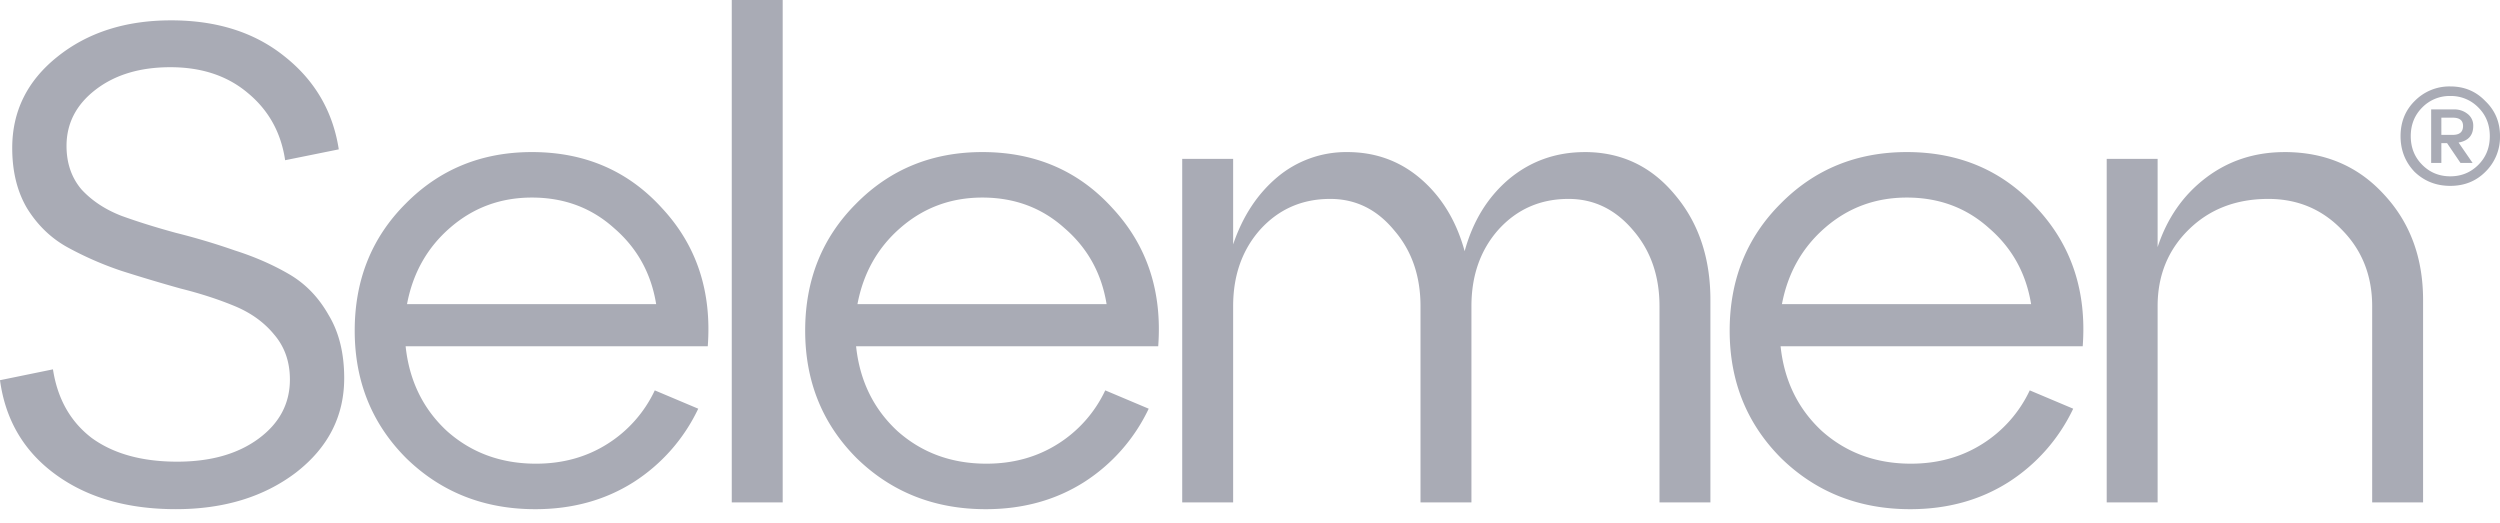 <svg width="129" height="27" fill="none" xmlns="http://www.w3.org/2000/svg"><path d="m0 19.618 2.733-.56c.233 1.518.899 2.697 1.996 3.538 1.121.817 2.593 1.226 4.414 1.226 1.729 0 3.13-.397 4.204-1.191 1.075-.794 1.612-1.81 1.612-3.048 0-.91-.269-1.682-.806-2.312-.514-.63-1.191-1.121-2.032-1.472-.84-.35-1.775-.653-2.802-.91a88.627 88.627 0 0 1-3.048-.911 17.167 17.167 0 0 1-2.803-1.226c-.84-.467-1.53-1.133-2.067-1.997C.887 9.89.631 8.85.631 7.637c0-1.892.77-3.456 2.312-4.694C4.507 1.682 6.469 1.05 8.828 1.05s4.309.619 5.85 1.857c1.565 1.237 2.5 2.837 2.803 4.8l-2.768.56c-.21-1.425-.852-2.581-1.926-3.469-1.051-.887-2.383-1.33-3.994-1.33-1.565 0-2.85.385-3.853 1.155-1.005.771-1.507 1.74-1.507 2.908 0 .887.257 1.635.77 2.242.538.584 1.227 1.04 2.068 1.366.84.304 1.775.596 2.802.876a35.05 35.05 0 0 1 3.048.91c1.028.328 1.962.736 2.803 1.227.84.49 1.518 1.191 2.032 2.102.537.887.805 1.973.805 3.258 0 1.962-.829 3.585-2.487 4.87-1.658 1.26-3.725 1.891-6.2 1.891-2.5 0-4.567-.596-6.201-1.787C1.238 23.297.28 21.674 0 19.619ZM27.447 7.847c2.733 0 4.975.97 6.727 2.908 1.775 1.915 2.557 4.285 2.347 7.111H20.93c.187 1.775.9 3.235 2.137 4.38 1.261 1.12 2.791 1.68 4.59 1.68 1.377 0 2.604-.338 3.678-1.015a6.554 6.554 0 0 0 2.452-2.768l2.242.946a9.136 9.136 0 0 1-3.328 3.784c-1.471.934-3.164 1.401-5.08 1.401-2.639 0-4.857-.876-6.655-2.627-1.775-1.775-2.663-3.97-2.663-6.586s.876-4.8 2.627-6.551c1.752-1.775 3.924-2.663 6.516-2.663Zm0 2.347c-1.611 0-3.012.514-4.203 1.542-1.192 1.027-1.939 2.347-2.242 3.958h12.856c-.257-1.588-.98-2.896-2.172-3.923-1.168-1.051-2.58-1.577-4.239-1.577Zm12.94 15.73h-2.628V0h2.628v25.924ZM50.69 7.847c2.733 0 4.975.97 6.727 2.908 1.774 1.915 2.557 4.285 2.347 7.111h-15.59c.187 1.775.9 3.235 2.137 4.38 1.261 1.12 2.791 1.68 4.59 1.68 1.377 0 2.604-.338 3.678-1.015a6.554 6.554 0 0 0 2.452-2.768l2.242.946a9.136 9.136 0 0 1-3.328 3.784c-1.471.934-3.164 1.401-5.08 1.401-2.639 0-4.857-.876-6.656-2.627-1.775-1.775-2.662-3.97-2.662-6.586s.876-4.8 2.627-6.551c1.752-1.775 3.924-2.663 6.516-2.663Zm0 2.347c-1.611 0-3.012.514-4.203 1.542-1.192 1.027-1.939 2.347-2.242 3.958H57.1c-.257-1.588-.98-2.896-2.172-3.923-1.168-1.051-2.58-1.577-4.239-1.577Zm31.086-2.347c1.869 0 3.41.724 4.624 2.172 1.238 1.448 1.857 3.27 1.857 5.465v10.44H85.63V15.8c0-1.565-.456-2.873-1.367-3.924-.91-1.074-2.02-1.612-3.328-1.612-1.448 0-2.65.526-3.608 1.577-.934 1.05-1.401 2.37-1.401 3.959v10.124h-2.628V15.8c0-1.565-.455-2.873-1.366-3.924-.887-1.074-1.985-1.612-3.293-1.612-1.448 0-2.65.526-3.608 1.577-.934 1.05-1.401 2.37-1.401 3.959v10.124h-2.628V8.198h2.628v4.414c.49-1.448 1.249-2.604 2.277-3.469a5.522 5.522 0 0 1 3.608-1.296c1.471 0 2.744.467 3.819 1.401 1.074.935 1.821 2.173 2.242 3.714.42-1.541 1.179-2.78 2.277-3.714 1.12-.934 2.428-1.4 3.923-1.4Zm16.618 0c2.733 0 4.975.97 6.726 2.908 1.775 1.915 2.558 4.285 2.348 7.111h-15.59c.187 1.775.9 3.235 2.137 4.38 1.261 1.12 2.791 1.68 4.59 1.68 1.377 0 2.604-.338 3.678-1.015a6.552 6.552 0 0 0 2.452-2.768l2.242.946a9.136 9.136 0 0 1-3.328 3.784c-1.471.934-3.164 1.401-5.08 1.401-2.639 0-4.857-.876-6.656-2.627-1.775-1.775-2.662-3.97-2.662-6.586s.876-4.8 2.627-6.551c1.752-1.775 3.924-2.663 6.516-2.663Zm0 2.347c-1.611 0-3.013.514-4.204 1.542-1.19 1.027-1.938 2.347-2.242 3.958h12.857c-.257-1.588-.981-2.896-2.172-3.923-1.168-1.051-2.581-1.577-4.239-1.577Zm19.49-2.347c2.079 0 3.784.724 5.115 2.172 1.355 1.448 2.032 3.27 2.032 5.465v10.44h-2.627V15.8c0-1.565-.514-2.873-1.542-3.924-1.027-1.074-2.3-1.612-3.818-1.612-1.658 0-3.025.526-4.099 1.577-1.074 1.05-1.612 2.37-1.612 3.959v10.124h-2.627V8.198h2.627v4.554c.491-1.495 1.32-2.686 2.488-3.574 1.167-.887 2.522-1.33 4.063-1.33Zm6.709-2.63a2.506 2.506 0 0 1 1.842-.757c.724 0 1.327.252 1.809.757.504.482.757 1.085.757 1.809a2.51 2.51 0 0 1-.757 1.842c-.482.482-1.085.723-1.809.723s-1.338-.24-1.842-.723c-.483-.505-.724-1.119-.724-1.842 0-.724.241-1.327.724-1.81Zm.395 3.289c.394.395.877.592 1.447.592.57 0 1.052-.197 1.447-.592.395-.395.592-.888.592-1.48s-.197-1.086-.592-1.48a1.969 1.969 0 0 0-1.447-.593 1.97 1.97 0 0 0-1.447.592c-.395.395-.593.889-.593 1.48 0 .593.198 1.086.593 1.48Zm2.631-2.007c0 .483-.252.768-.757.856l.724 1.052h-.625l-.691-1.02h-.296v1.02h-.526V5.644h1.184c.263 0 .494.077.691.23a.75.75 0 0 1 .296.625Zm-1.645.46h.592c.351 0 .527-.153.527-.46 0-.285-.176-.427-.527-.427h-.592v.888Z" fill="#A9ABB5"/></svg>